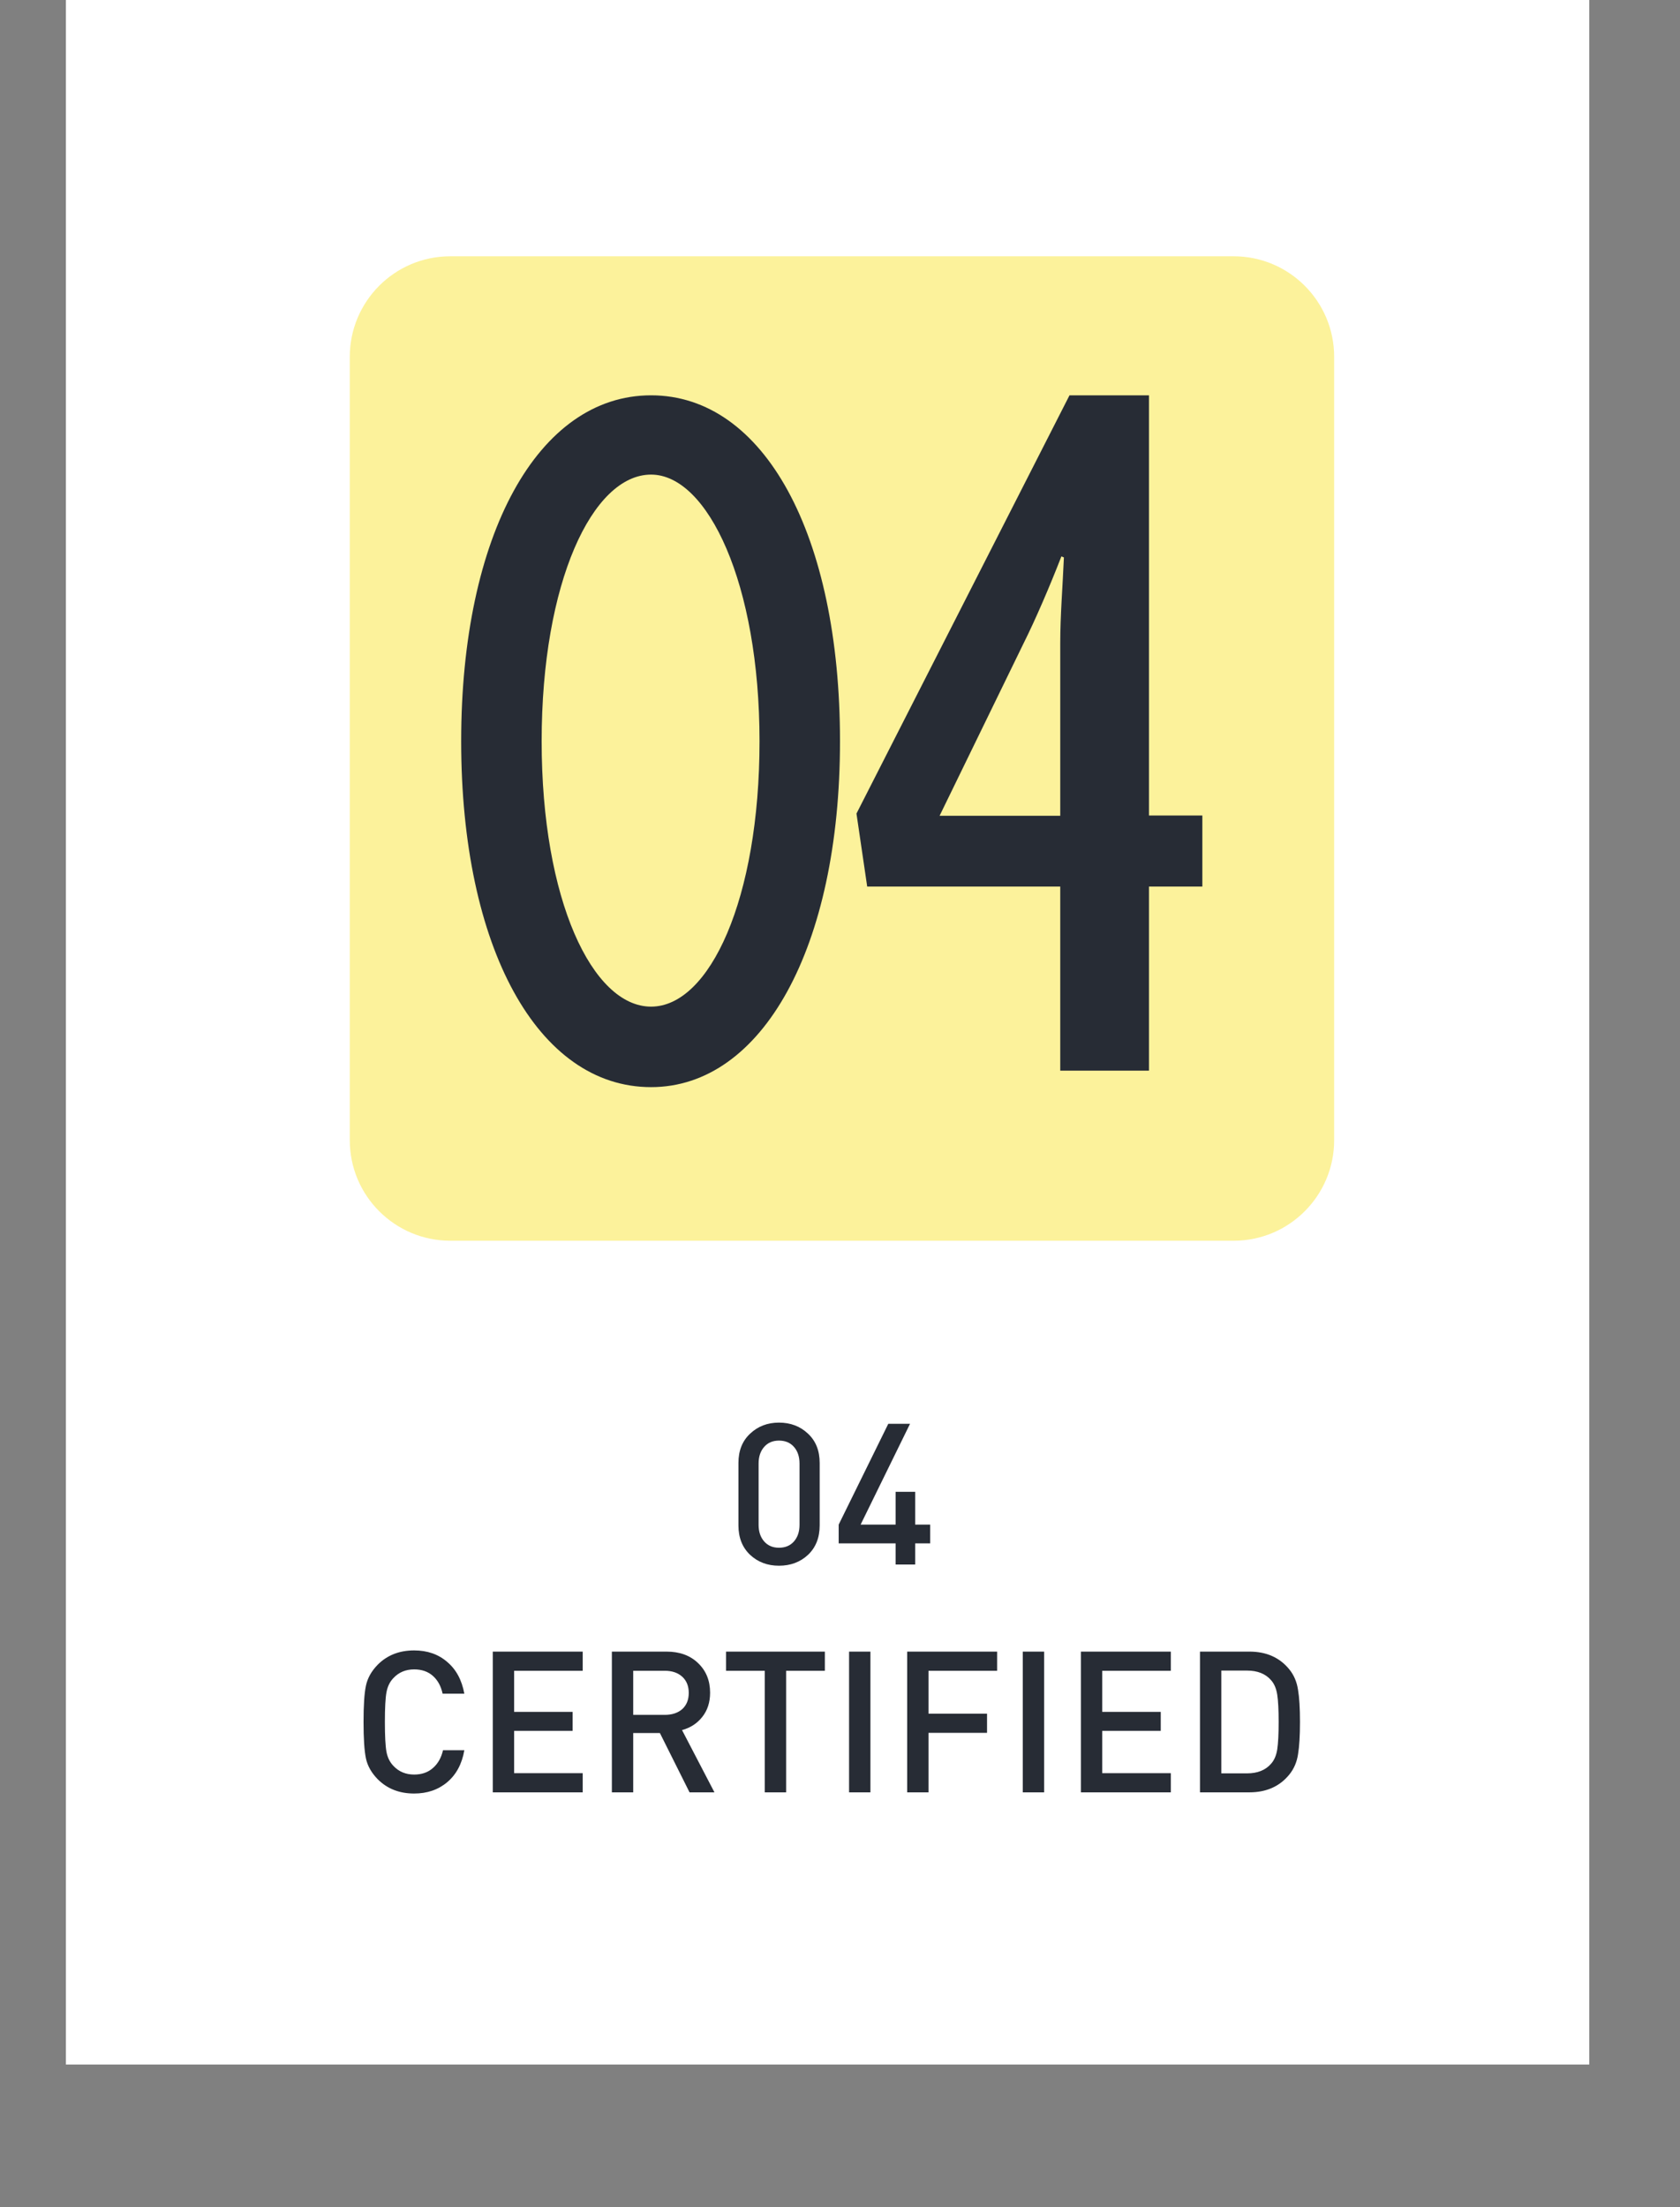 <svg width="102" height="134" viewBox="0 0 102 134" fill="none" xmlns="http://www.w3.org/2000/svg">
<rect x="0" y="0" width="102" height="134" fill="#808080" stroke="none"/>
<rect x="4" width="92.492" height="125.339" fill="white"/>
<path d="M28.192 106.257C28.048 107.089 27.7 107.737 27.148 108.201C26.604 108.657 25.936 108.885 25.144 108.885C24.248 108.885 23.512 108.597 22.936 108.021C22.552 107.629 22.312 107.205 22.216 106.749C22.12 106.285 22.072 105.549 22.072 104.541C22.072 103.533 22.12 102.801 22.216 102.345C22.312 101.881 22.552 101.453 22.936 101.061C23.512 100.485 24.248 100.197 25.144 100.197C25.944 100.197 26.612 100.429 27.148 100.893C27.692 101.349 28.04 101.993 28.192 102.825H26.872C26.776 102.369 26.58 102.009 26.284 101.745C25.988 101.481 25.608 101.349 25.144 101.349C24.632 101.349 24.212 101.525 23.884 101.877C23.668 102.101 23.528 102.389 23.464 102.741C23.4 103.085 23.368 103.685 23.368 104.541C23.368 105.397 23.4 106.001 23.464 106.353C23.528 106.697 23.668 106.981 23.884 107.205C24.212 107.557 24.632 107.733 25.144 107.733C25.608 107.733 25.988 107.601 26.284 107.337C26.588 107.073 26.792 106.713 26.896 106.257H28.192ZM35.379 108.813H29.919V100.269H35.379V101.433H31.215V103.929H34.767V105.081H31.215V107.649H35.379V108.813ZM43.377 108.813H41.865L40.065 105.213H38.445V108.813H37.149V100.269H40.461C41.261 100.269 41.901 100.501 42.381 100.965C42.869 101.429 43.113 102.029 43.113 102.765C43.113 103.349 42.953 103.841 42.633 104.241C42.321 104.633 41.913 104.897 41.409 105.033L43.377 108.813ZM41.421 103.761C41.685 103.521 41.817 103.193 41.817 102.777C41.817 102.361 41.685 102.033 41.421 101.793C41.157 101.553 40.805 101.433 40.365 101.433H38.445V104.109H40.365C40.805 104.109 41.157 103.993 41.421 103.761ZM50.081 101.433H47.729V108.813H46.433V101.433H44.081V100.269H50.081V101.433ZM52.847 108.813H51.551V100.269H52.847V108.813ZM60.539 101.433H56.375V104.037H59.927V105.201H56.375V108.813H55.079V100.269H60.539V101.433ZM63.394 108.813H62.098V100.269H63.394V108.813ZM71.086 108.813H65.626V100.269H71.086V101.433H66.922V103.929H70.474V105.081H66.922V107.649H71.086V108.813ZM78.808 102.585C78.888 103.057 78.928 103.709 78.928 104.541C78.928 105.373 78.888 106.029 78.808 106.509C78.736 106.981 78.56 107.389 78.28 107.733C77.696 108.453 76.888 108.813 75.856 108.813H72.856V100.269H75.856C76.888 100.269 77.696 100.629 78.28 101.349C78.56 101.693 78.736 102.105 78.808 102.585ZM77.548 106.197C77.604 105.821 77.632 105.269 77.632 104.541C77.632 103.813 77.604 103.265 77.548 102.897C77.492 102.521 77.368 102.225 77.176 102.009C76.84 101.617 76.352 101.421 75.712 101.421H74.152V107.661H75.712C76.352 107.661 76.84 107.465 77.176 107.073C77.368 106.857 77.492 106.565 77.548 106.197Z" fill="#272C35"/>
<path d="M49.766 92.607C49.766 93.351 49.53 93.947 49.058 94.395C48.586 94.835 47.998 95.055 47.294 95.055C46.598 95.055 46.014 94.835 45.542 94.395C45.07 93.947 44.834 93.351 44.834 92.607V88.815C44.834 88.071 45.07 87.479 45.542 87.039C46.014 86.591 46.598 86.367 47.294 86.367C47.998 86.367 48.586 86.591 49.058 87.039C49.53 87.479 49.766 88.071 49.766 88.815V92.607ZM48.542 92.571V88.851C48.542 88.435 48.43 88.099 48.206 87.843C47.982 87.587 47.678 87.459 47.294 87.459C46.918 87.459 46.618 87.587 46.394 87.843C46.17 88.099 46.058 88.435 46.058 88.851V92.571C46.058 92.987 46.17 93.323 46.394 93.579C46.618 93.835 46.918 93.963 47.294 93.963C47.678 93.963 47.982 93.835 48.206 93.579C48.43 93.323 48.542 92.987 48.542 92.571ZM56.476 93.699H55.564V94.983H54.376V93.699H50.92V92.559L53.932 86.439H55.252L52.252 92.559H54.376V90.567H55.564V92.559H56.476V93.699Z" fill="#272C35"/>
<path d="M27.337 15.559H74.902C78.26 15.559 81.002 18.286 81.002 21.659V69.225C81.002 72.583 78.276 75.325 74.902 75.325H27.337C23.979 75.325 21.237 72.598 21.237 69.225V21.659C21.237 18.301 23.963 15.559 27.337 15.559Z" fill="#FCF29B"/>
<path d="M39.529 66C32.65 66 28 57.529 28 45C28 32.471 32.665 24 39.529 24C46.394 24 51 32.471 51 45C51 57.529 46.276 66 39.529 66ZM39.529 28.813C35.972 28.813 32.886 35.359 32.886 45C32.886 54.641 35.972 61.113 39.529 61.113C43.087 61.113 46.114 54.567 46.114 45C46.114 35.433 42.969 28.813 39.529 28.813Z" fill="#272C35"/>
<path d="M69.759 53.824V65H64.372V53.824H52.651L52 49.392L64.934 24H69.759V49.51H73V53.824H69.759ZM64.446 33.768C63.721 35.636 62.863 37.622 62.152 39.045L57.047 49.525H64.372V39.045C64.372 37.37 64.52 35.577 64.594 33.842L64.446 33.783V33.768Z" fill="#272C35"/>
</svg>
